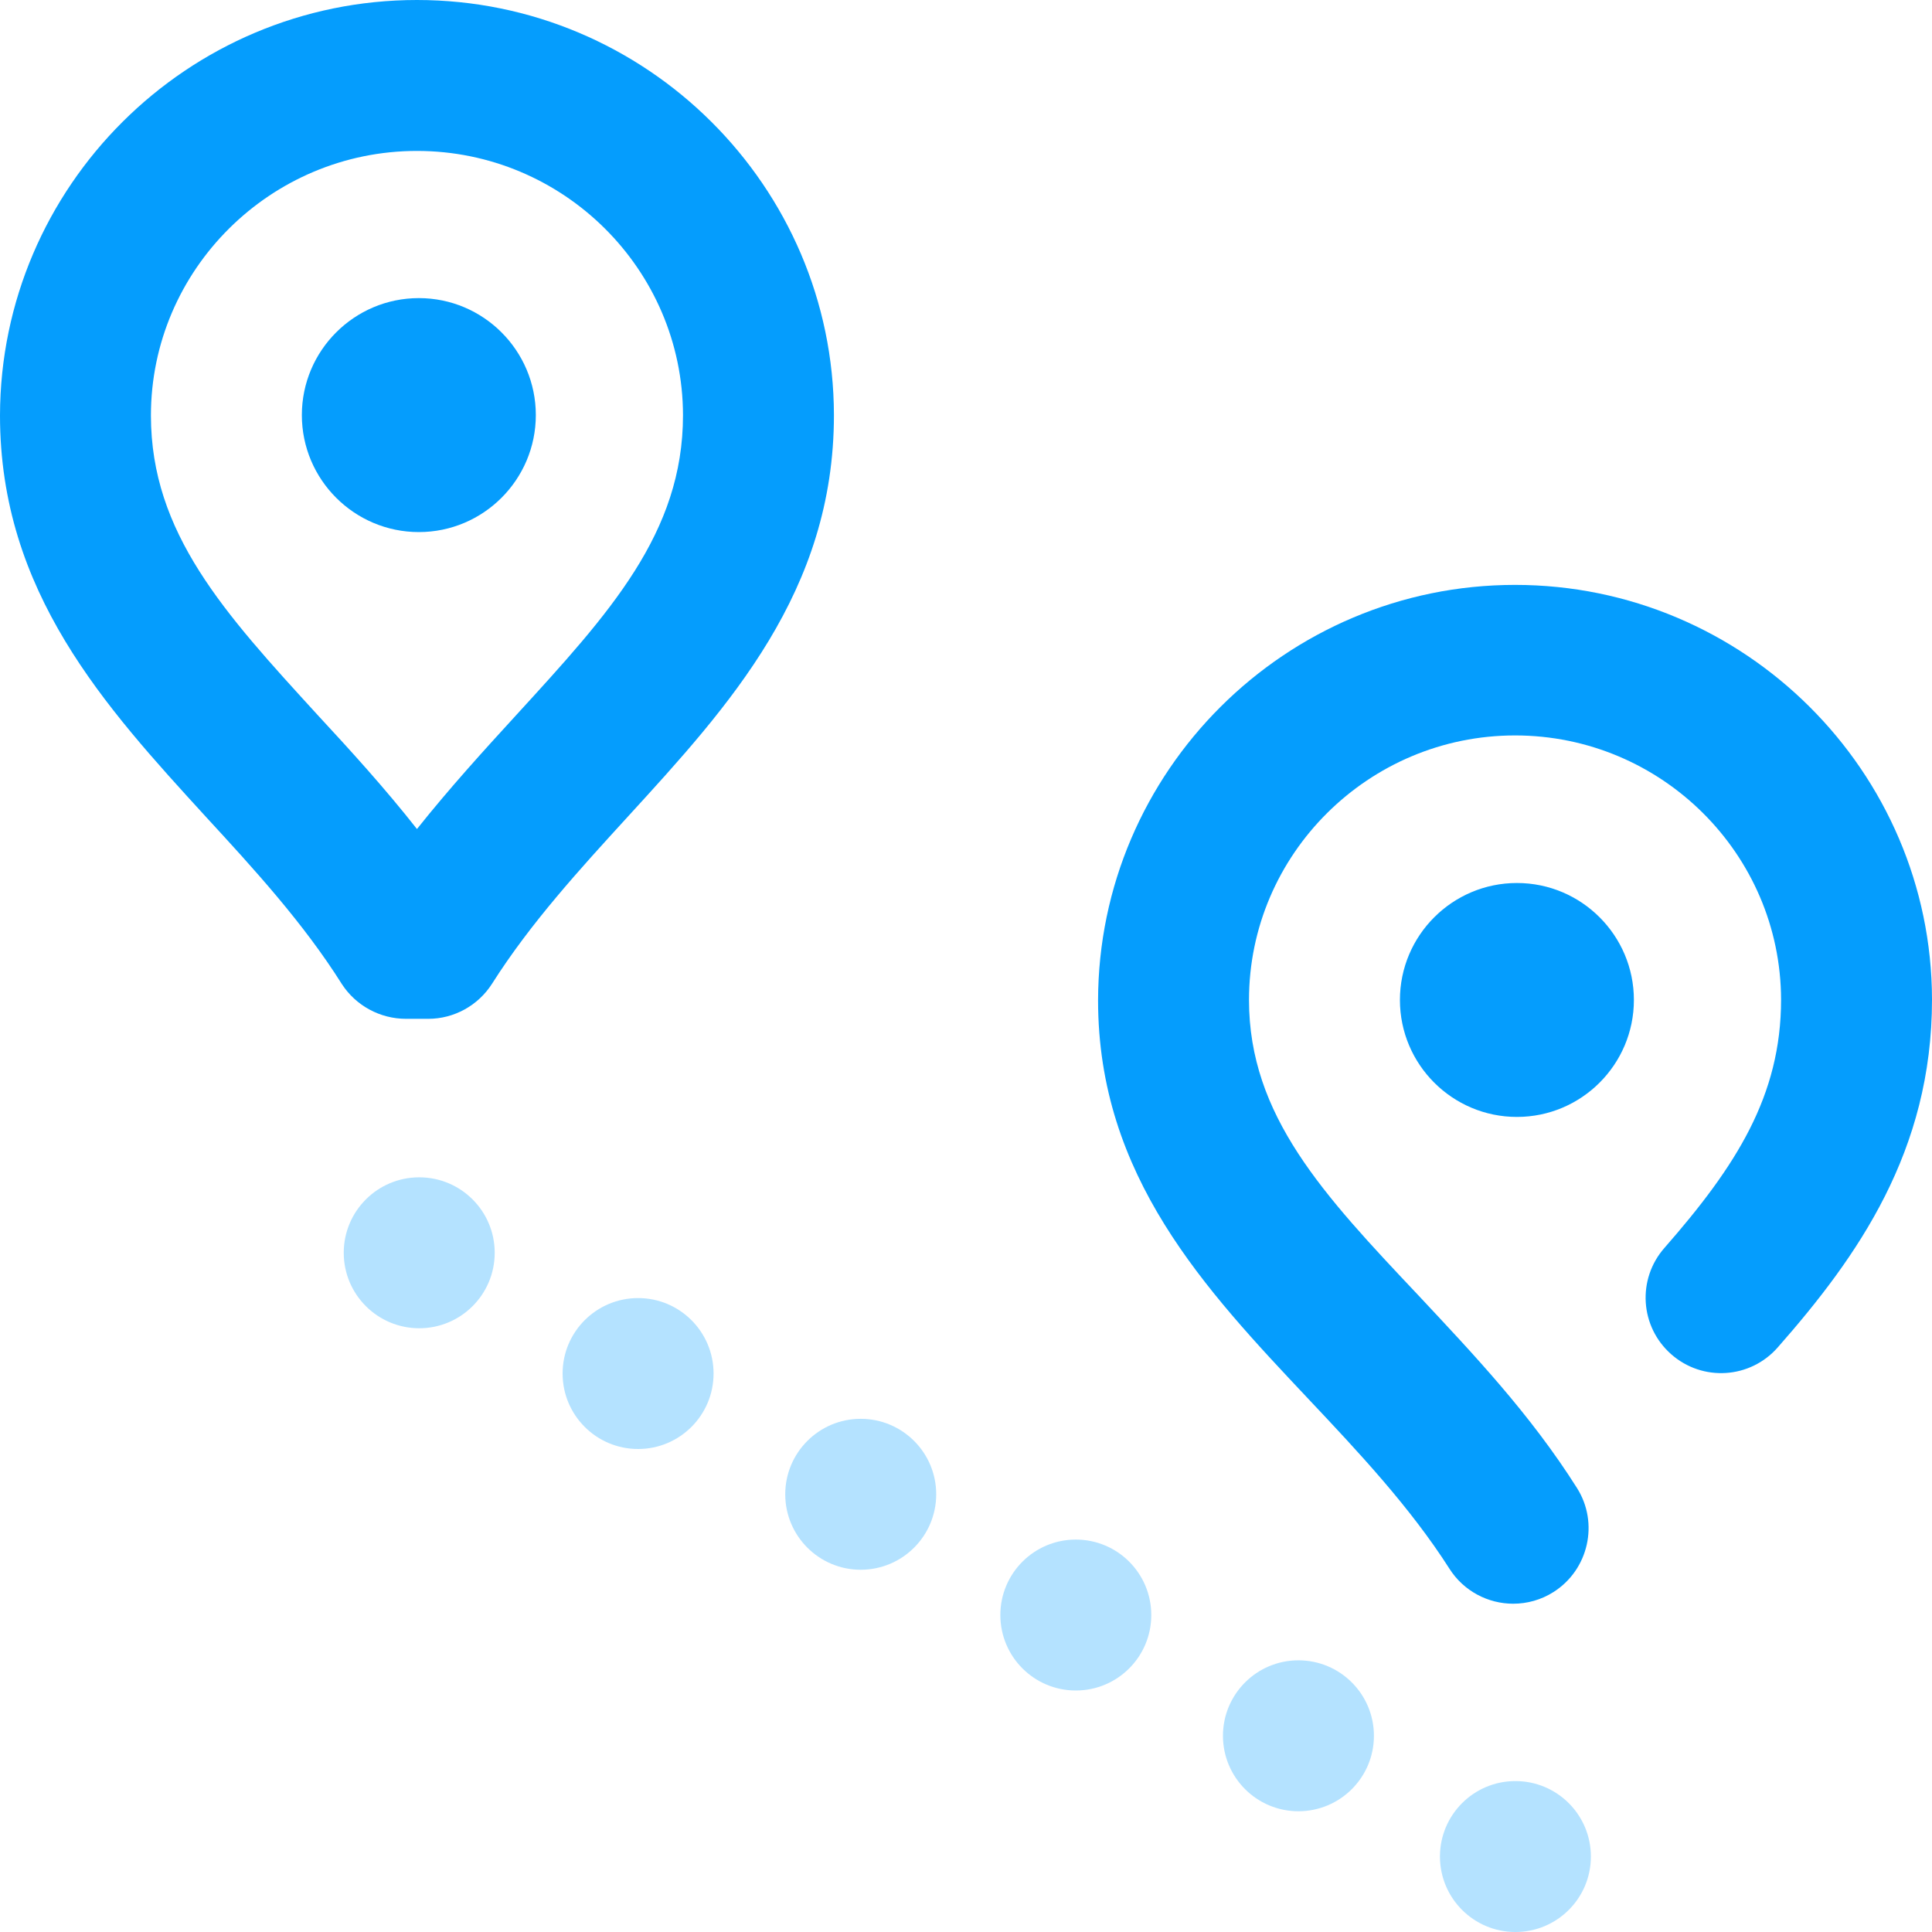 <svg width="50" height="50" viewBox="0 0 50 50" fill="none" xmlns="http://www.w3.org/2000/svg">
<path opacity="0.3" d="M10.85 34.375C11.928 34.375 12.803 33.501 12.803 32.422C12.803 31.343 11.928 30.469 10.85 30.469C9.771 30.469 8.896 31.343 8.896 32.422C8.896 33.501 9.771 34.375 10.85 34.375Z" fill="#059DFD"/>
<path opacity="0.3" d="M16.514 37.5C17.592 37.5 18.467 36.626 18.467 35.547C18.467 34.468 17.592 33.594 16.514 33.594C15.435 33.594 14.56 34.468 14.56 35.547C14.56 36.626 15.435 37.5 16.514 37.5Z" fill="#059DFD"/>
<path d="M13.867 10.742C13.867 9.072 12.51 7.715 10.84 7.715C9.17 7.715 7.812 9.072 7.812 10.742C7.812 12.412 9.17 13.77 10.84 13.77C12.51 13.77 13.867 12.412 13.867 10.742Z" fill="#059DFD"/>
<path d="M10.508 26.367H11.084C11.748 26.367 12.373 26.025 12.734 25.459C13.73 23.887 15.01 22.49 16.25 21.133C18.867 18.271 21.582 15.312 21.582 10.742C21.572 4.824 16.729 0 10.791 0C4.854 0 0.01 4.824 0 10.752C0 15.322 2.715 18.281 5.332 21.143C6.572 22.49 7.852 23.887 8.848 25.469C9.209 26.025 9.834 26.367 10.508 26.367ZM8.213 18.496C5.811 15.869 3.906 13.799 3.906 10.752C3.906 6.982 7.002 3.906 10.791 3.906C14.58 3.906 17.666 6.973 17.676 10.742C17.676 13.799 15.771 15.869 13.369 18.496C12.51 19.434 11.631 20.4 10.791 21.455C9.961 20.4 9.082 19.434 8.213 18.496Z" fill="#059DFD"/>
<path opacity="0.3" d="M27.842 43.75C28.921 43.75 29.795 42.876 29.795 41.797C29.795 40.718 28.921 39.844 27.842 39.844C26.763 39.844 25.889 40.718 25.889 41.797C25.889 42.876 26.763 43.75 27.842 43.75Z" fill="#059DFD"/>
<path d="M39.258 22.852C37.588 22.852 36.23 24.209 36.23 25.879C36.23 27.549 37.588 28.906 39.258 28.906C40.928 28.906 42.285 27.549 42.285 25.879C42.285 24.209 40.928 22.852 39.258 22.852Z" fill="#059DFD"/>
<path opacity="0.3" d="M22.275 40.625C23.354 40.625 24.229 39.751 24.229 38.672C24.229 37.593 23.354 36.719 22.275 36.719C21.197 36.719 20.322 37.593 20.322 38.672C20.322 39.751 21.197 40.625 22.275 40.625Z" fill="#059DFD"/>
<path d="M39.209 15.137C33.272 15.137 28.428 19.961 28.418 25.889C28.418 30.439 31.191 33.369 33.867 36.211C35.156 37.578 36.494 39.004 37.51 40.596C37.881 41.182 38.516 41.504 39.16 41.504C39.522 41.504 39.883 41.406 40.205 41.201C41.113 40.625 41.387 39.414 40.81 38.506C39.6 36.592 38.125 35.039 36.709 33.525C34.258 30.928 32.324 28.877 32.324 25.879C32.324 22.109 35.42 19.033 39.209 19.033C42.998 19.033 46.084 22.1 46.094 25.869C46.094 28.359 44.932 30.176 43.076 32.295C42.363 33.105 42.441 34.336 43.252 35.049C44.062 35.762 45.293 35.684 46.006 34.873C48.076 32.52 50 29.795 50 25.869C49.99 19.961 45.147 15.137 39.209 15.137Z" fill="#059DFD"/>
<path opacity="0.3" d="M33.603 46.875C34.682 46.875 35.557 46.001 35.557 44.922C35.557 43.843 34.682 42.969 33.603 42.969C32.525 42.969 31.65 43.843 31.65 44.922C31.65 46.001 32.525 46.875 33.603 46.875Z" fill="#059DFD"/>
<path opacity="0.3" d="M39.219 50C40.297 50 41.172 49.126 41.172 48.047C41.172 46.968 40.297 46.094 39.219 46.094C38.14 46.094 37.266 46.968 37.266 48.047C37.266 49.126 38.14 50 39.219 50Z" fill="#059DFD"/>
</svg>
